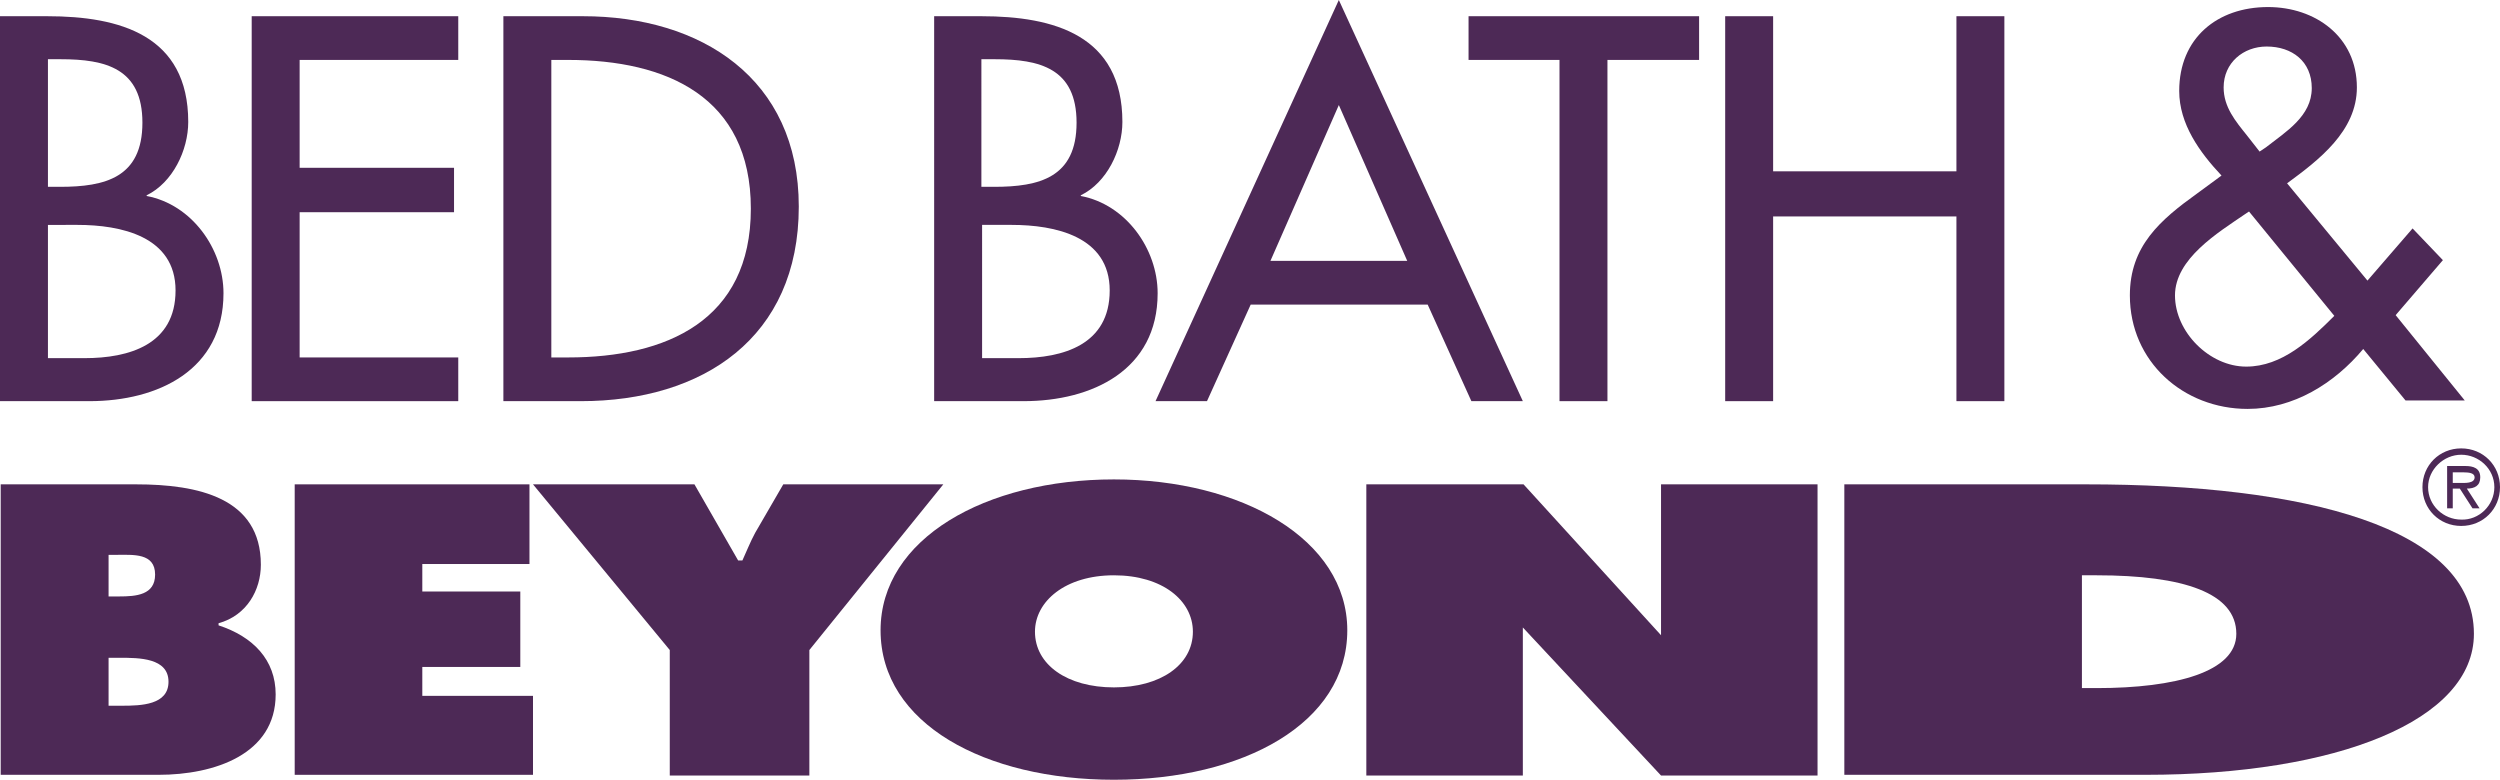 <?xml version="1.0" encoding="utf-8"?>
<!-- Generator: Adobe Illustrator 19.2.1, SVG Export Plug-In . SVG Version: 6.00 Build 0)  -->
<svg version="1.1" id="Layer_1" xmlns="http://www.w3.org/2000/svg" xmlns:xlink="http://www.w3.org/1999/xlink" x="0px" y="0px"
	 viewBox="0 0 354.6 110.6" style="enable-background:new 0 0 354.6 110.6;" xml:space="preserve">
<style type="text/css">
	.st0{fill-rule:evenodd;clip-rule:evenodd;fill:#4D2956;}
</style>
<g>
	<path class="st0" d="M0.1,68.7h19.2c8.8,0,17.7,1.9,17.7,11.4c0,3.6-2,7.2-6,8.3v0.3c4.9,1.6,8.1,4.9,8.1,9.8
		c0,8.5-8.7,11.4-16.6,11.4H0.1V68.7L0.1,68.7z M16.9,84.6c2.4,0,5.1-0.2,5.1-3.1c0-3.1-3.1-2.8-5.5-2.8h-1.1v5.9H16.9L16.9,84.6z
		 M15.4,100.1h1.9c2.7,0,6.6-0.1,6.6-3.4c0-3.4-4.2-3.4-6.9-3.4h-1.6V100.1L15.4,100.1z"/>
	<polygon class="st0" points="41.8,68.7 75.1,68.7 75.1,80 59.9,80 59.9,83.9 73.8,83.9 73.8,94.6 59.9,94.6 59.9,98.7 75.6,98.7 
		75.6,109.9 41.8,109.9 41.8,68.7 	"/>
	<path class="st0" d="M98.5,68.7l6.2,10.8h0.6c0.6-1.3,1.1-2.6,1.8-3.9l4-6.9h22.7l-19,23.5v17.8H95V92.2L75.6,68.7H98.5L98.5,68.7z
		"/>
	<path class="st0" d="M191.1,89.4c0,13.2-14.8,21.2-33.1,21.2c-18.2,0-33.1-7.9-33.1-21.2c0-13,14.9-21.4,33.1-21.4
		C176.1,68,191.1,76.5,191.1,89.4L191.1,89.4z M146.8,89.6c0,4.7,4.6,7.9,11.2,7.9c6.6,0,11.2-3.2,11.2-7.9c0-4.4-4.3-8-11.2-8
		C151.1,81.6,146.8,85.3,146.8,89.6L146.8,89.6z"/>
	<path class="st0" d="M261.6,68.7h34.3c31.1,0,55,6.1,55,21.2c0,12.3-19.4,20-46.6,20h-42.7V68.7L261.6,68.7z M295.3,97.6h2.1
		c11.2,0,19.8-2.3,19.8-7.7c0-5.8-7.5-8.3-19.8-8.3h-2.1V97.6L295.3,97.6z"/>
	<path class="st0" d="M343.6,69.1c0-3.1,2.4-5.5,5.5-5.5c3.1,0,5.5,2.4,5.5,5.5c0,3.1-2.4,5.5-5.5,5.5
		C346,74.6,343.6,72.2,343.6,69.1L343.6,69.1z M353.8,69.1c0-2.6-2.2-4.6-4.7-4.6c-2.5,0-4.7,2.1-4.7,4.6c0,2.6,2.2,4.6,4.7,4.6
		C351.6,73.8,353.8,71.7,353.8,69.1L353.8,69.1z M351.7,72.1h-1l-1.8-2.8h-1v2.8h-0.8v-6h2.6c1.1,0,2.1,0.3,2.1,1.6
		c0,1.2-0.8,1.6-1.9,1.6L351.7,72.1L351.7,72.1z M348.9,68.5c0.7,0,2.1,0.1,2.1-0.8c0-0.6-0.8-0.7-1.5-0.7h-1.6v1.5H348.9
		L348.9,68.5z"/>
	<polygon class="st0" points="216.1,68.7 193.8,68.7 193.8,110 216,110 216,89 235.6,110 257.8,110 257.8,68.7 235.6,68.7 
		235.6,90.1 216.1,68.7 	"/>
	<path class="st0" d="M0,2.3h6.7c10.3,0,20,2.7,20,15c0,4-2.2,8.6-5.9,10.4v0.1c6.4,1.2,10.9,7.5,10.9,13.8c0,10.9-9.3,15.3-19,15.3
		H0V2.3L0,2.3z M6.8,26.5h1.7c6.4,0,11.7-1.3,11.7-9.1c0-7.7-5.2-9-11.6-9H6.8V26.5L6.8,26.5z M6.8,50.8H12c6.3,0,12.9-1.9,12.9-9.6
		c0-7.7-7.8-9.3-13.9-9.3H6.8V50.8L6.8,50.8z"/>
	<polygon class="st0" points="35.7,2.3 65,2.3 65,8.5 42.5,8.5 42.5,23.8 64.4,23.8 64.4,30.1 42.5,30.1 42.5,50.7 65,50.7 65,56.9 
		35.7,56.9 35.7,2.3 	"/>
	<path class="st0" d="M71.4,2.3h11.3c16.7,0,30.6,8.8,30.6,27c0,18.6-13.6,27.6-30.9,27.6H71.4V2.3L71.4,2.3z M78.2,50.7h2.4
		c13.9,0,25.9-5.2,25.9-21.1c0-15.9-12-21.1-25.9-21.1h-2.4V50.7L78.2,50.7z"/>
	<path class="st0" d="M132.5,2.3h6.7c10.3,0,20,2.7,20,15c0,4-2.2,8.6-5.9,10.4v0.1c6.4,1.2,10.9,7.5,10.9,13.8
		c0,10.9-9.3,15.3-19,15.3h-12.7V2.3L132.5,2.3z M139.3,26.5h1.7c6.4,0,11.7-1.3,11.7-9.1c0-7.7-5.2-9-11.6-9h-1.9V26.5L139.3,26.5z
		 M139.3,50.8h5.2c6.3,0,12.9-1.9,12.9-9.6c0-7.7-7.8-9.3-13.9-9.3h-4.2V50.8L139.3,50.8z"/>
	<path class="st0" d="M177.4,43.2l-6.2,13.7h-7.3L189.9,0L216,56.9h-7.3l-6.2-13.7H177.4L177.4,43.2z M189.9,14.9L180.2,37h19.4
		L189.9,14.9L189.9,14.9z"/>
	<polygon class="st0" points="228,56.9 221.2,56.9 221.2,8.5 208.3,8.5 208.3,2.3 241,2.3 241,8.5 228,8.5 228,56.9 	"/>
	<polygon class="st0" points="277.5,24.3 277.5,2.3 284.3,2.3 284.3,56.9 277.5,56.9 277.5,30.7 251.5,30.7 251.5,56.9 244.7,56.9 
		244.7,2.3 251.5,2.3 251.5,24.3 277.5,24.3 	"/>
	<path class="st0" d="M335.2,49.5c-4.1,4.9-9.9,8.5-16.4,8.5c-9.1,0-16.7-6.7-16.7-16.1c0-7,4.3-10.7,9.6-14.5l3.4-2.5
		c-3.1-3.3-6-7.3-6-12c0-7.5,5.4-11.9,12.6-11.9c6.7,0,12.6,4.2,12.6,11.4c0,6.2-5.4,10.3-9.9,13.6l11.4,13.8l6.4-7.4l4.3,4.5
		l-6.7,7.8l9.8,12.1h-8.4L335.2,49.5L335.2,49.5z M318.4,30.4c-3.8,2.6-9.9,6.3-9.9,11.5c0,5.2,4.9,10.1,10.1,10.1
		c5.1,0,9.1-3.8,12.5-7.2L319,30L318.4,30.4L318.4,30.4z M321.4,20.9c2.8-2.2,6.5-4.4,6.5-8.4c0-3.8-2.8-5.9-6.4-5.9
		c-3.3,0-6.1,2.3-6.1,5.8c0,2.8,1.7,4.8,3.3,6.8l1.8,2.3L321.4,20.9L321.4,20.9z"/>
</g>
</svg>
